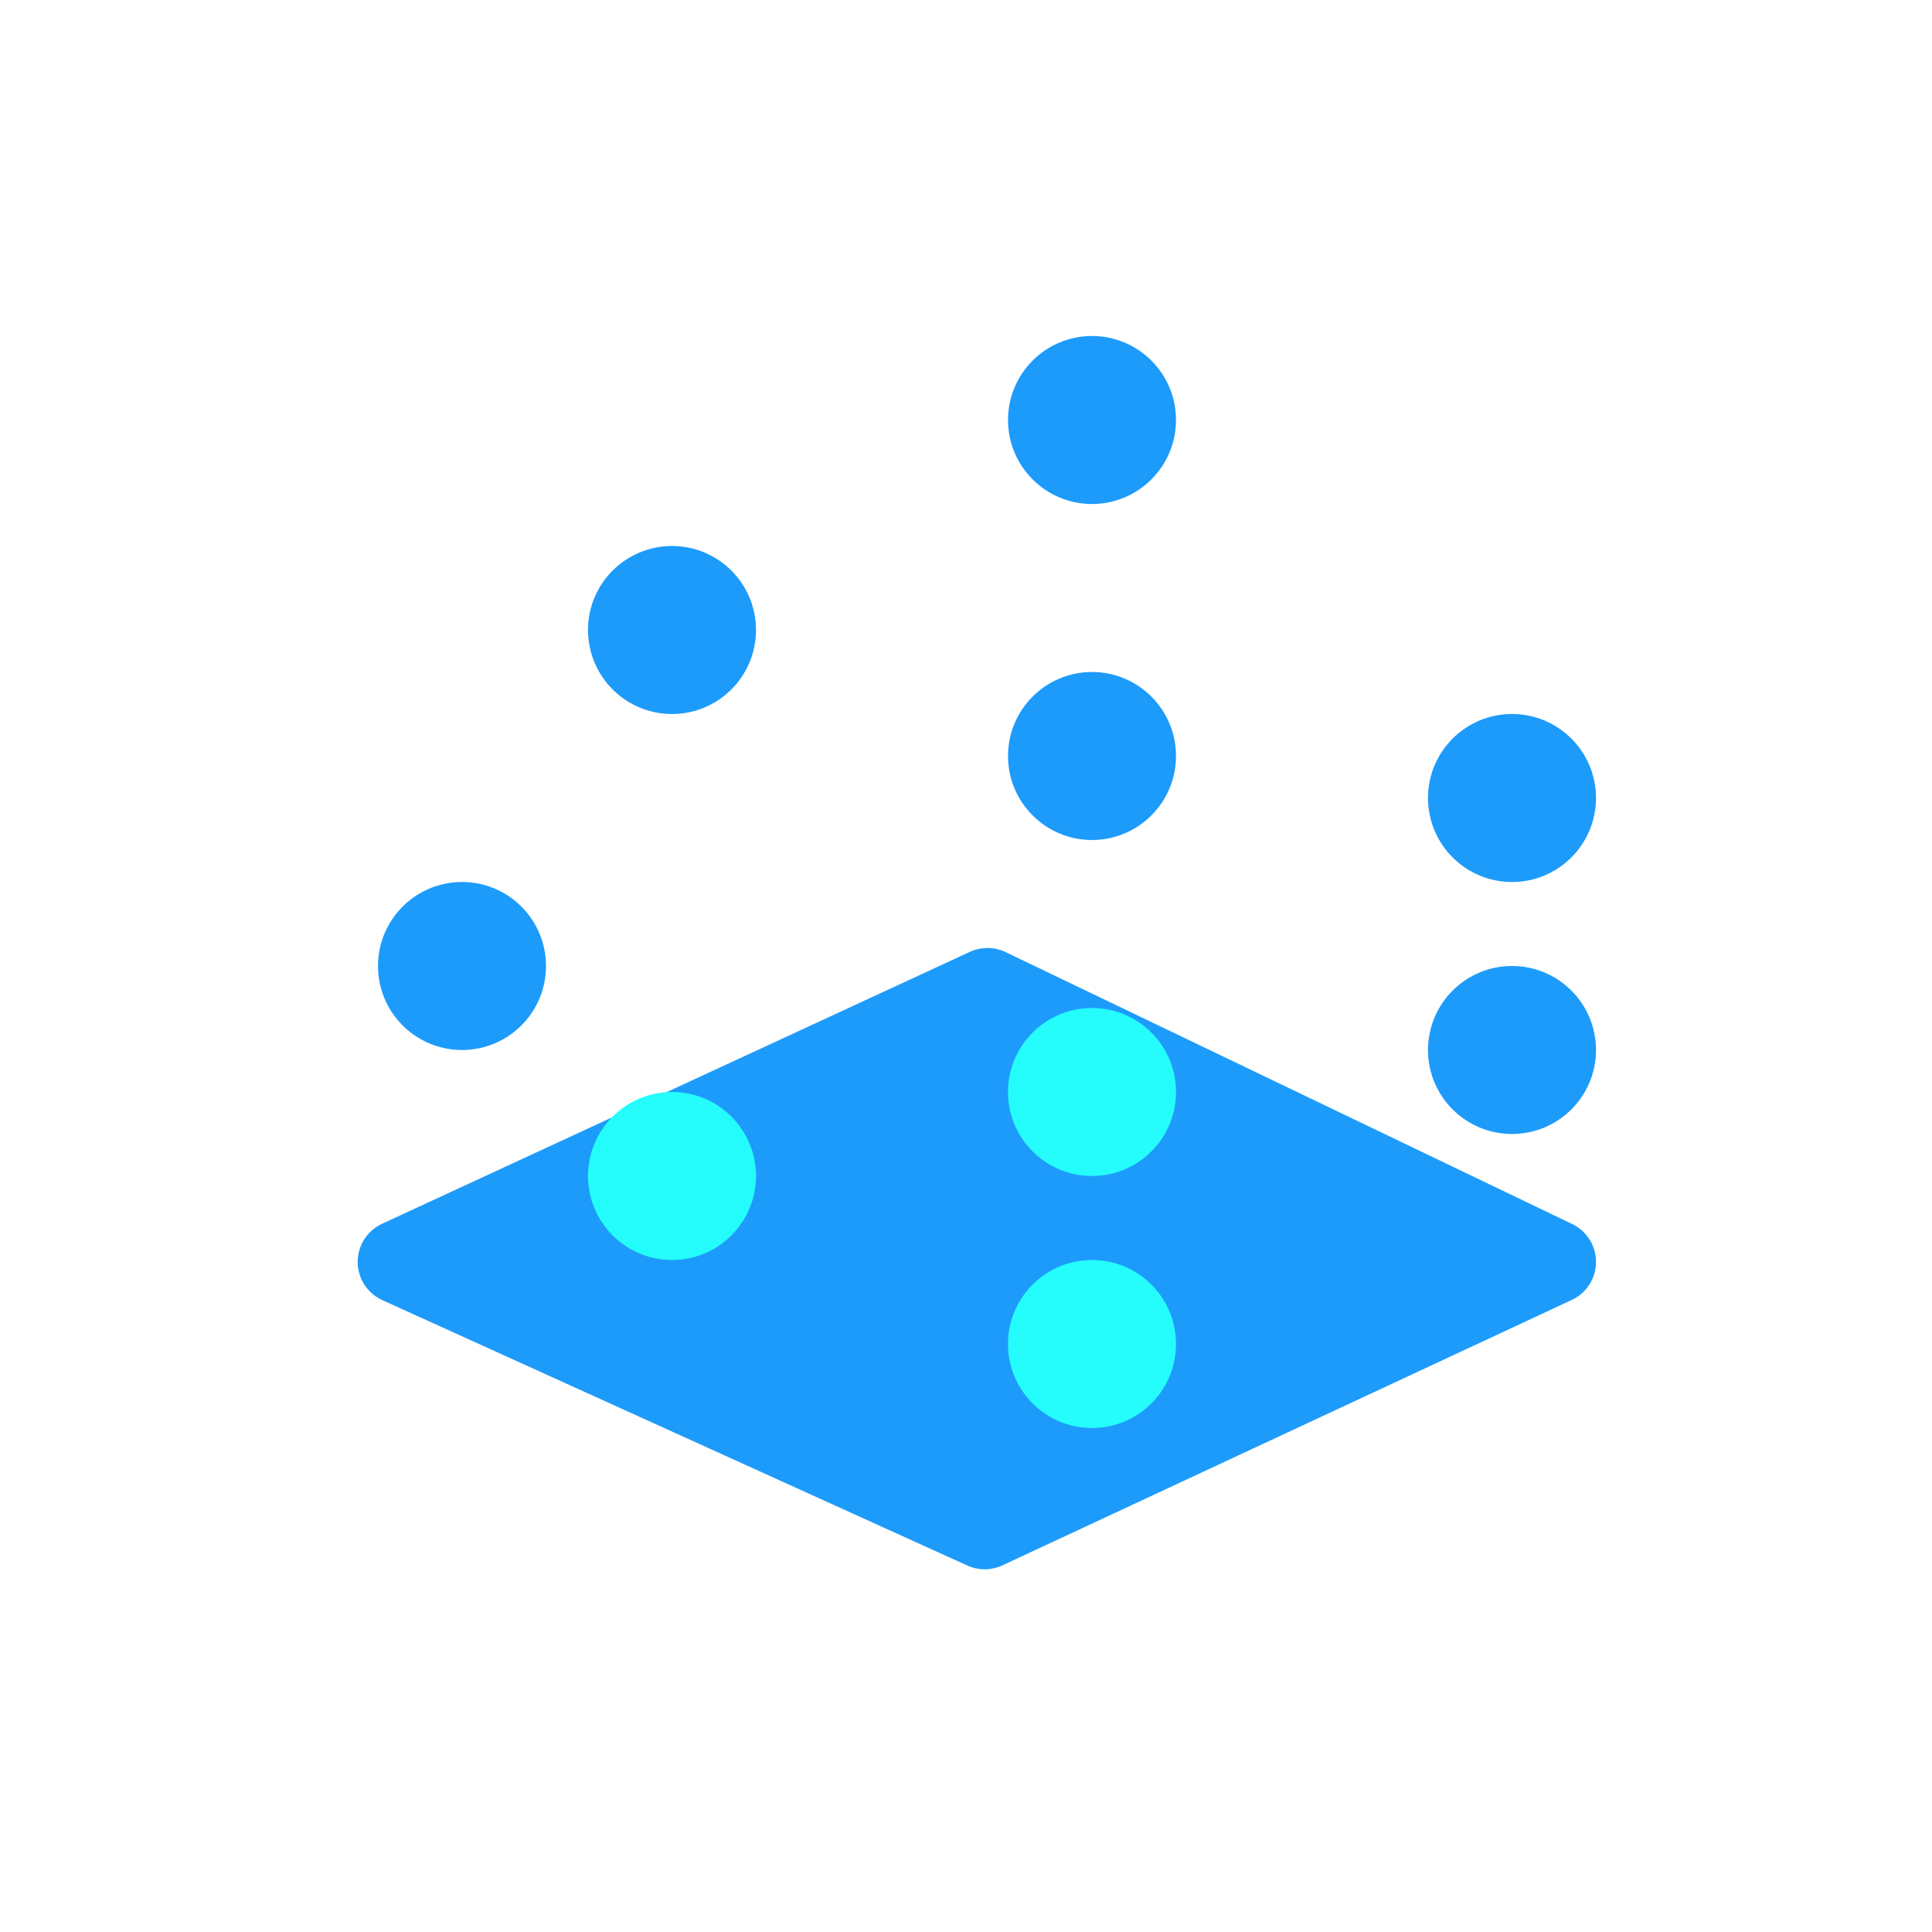 <svg xmlns="http://www.w3.org/2000/svg" viewBox="0 0 46 46"><defs><style>.cls-3{fill:#1d9bfb}.cls-4{fill:#25fdfc}</style></defs><g id="artwork"><path fill="none" d="M0 0h46v46H0z"/><path stroke="#1d9bfb" stroke-linecap="round" stroke-linejoin="round" stroke-width="2" fill="#1d9bfb" d="M23.511 23.571L9.516 30.045l13.929 6.319L37 30.045l-13.489-6.474z"/><circle class="cls-3" cx="11" cy="23" r="2"/><circle class="cls-4" cx="16" cy="28" r="2"/><circle class="cls-3" cx="16" cy="15" r="2"/><circle class="cls-4" cx="26" cy="32" r="2"/><circle class="cls-4" cx="26" cy="26" r="2"/><circle class="cls-3" cx="26" cy="18" r="2"/><circle class="cls-3" cx="26" cy="10" r="2"/><circle class="cls-3" cx="36" cy="25" r="2"/><circle class="cls-3" cx="36" cy="19" r="2"/></g></svg>